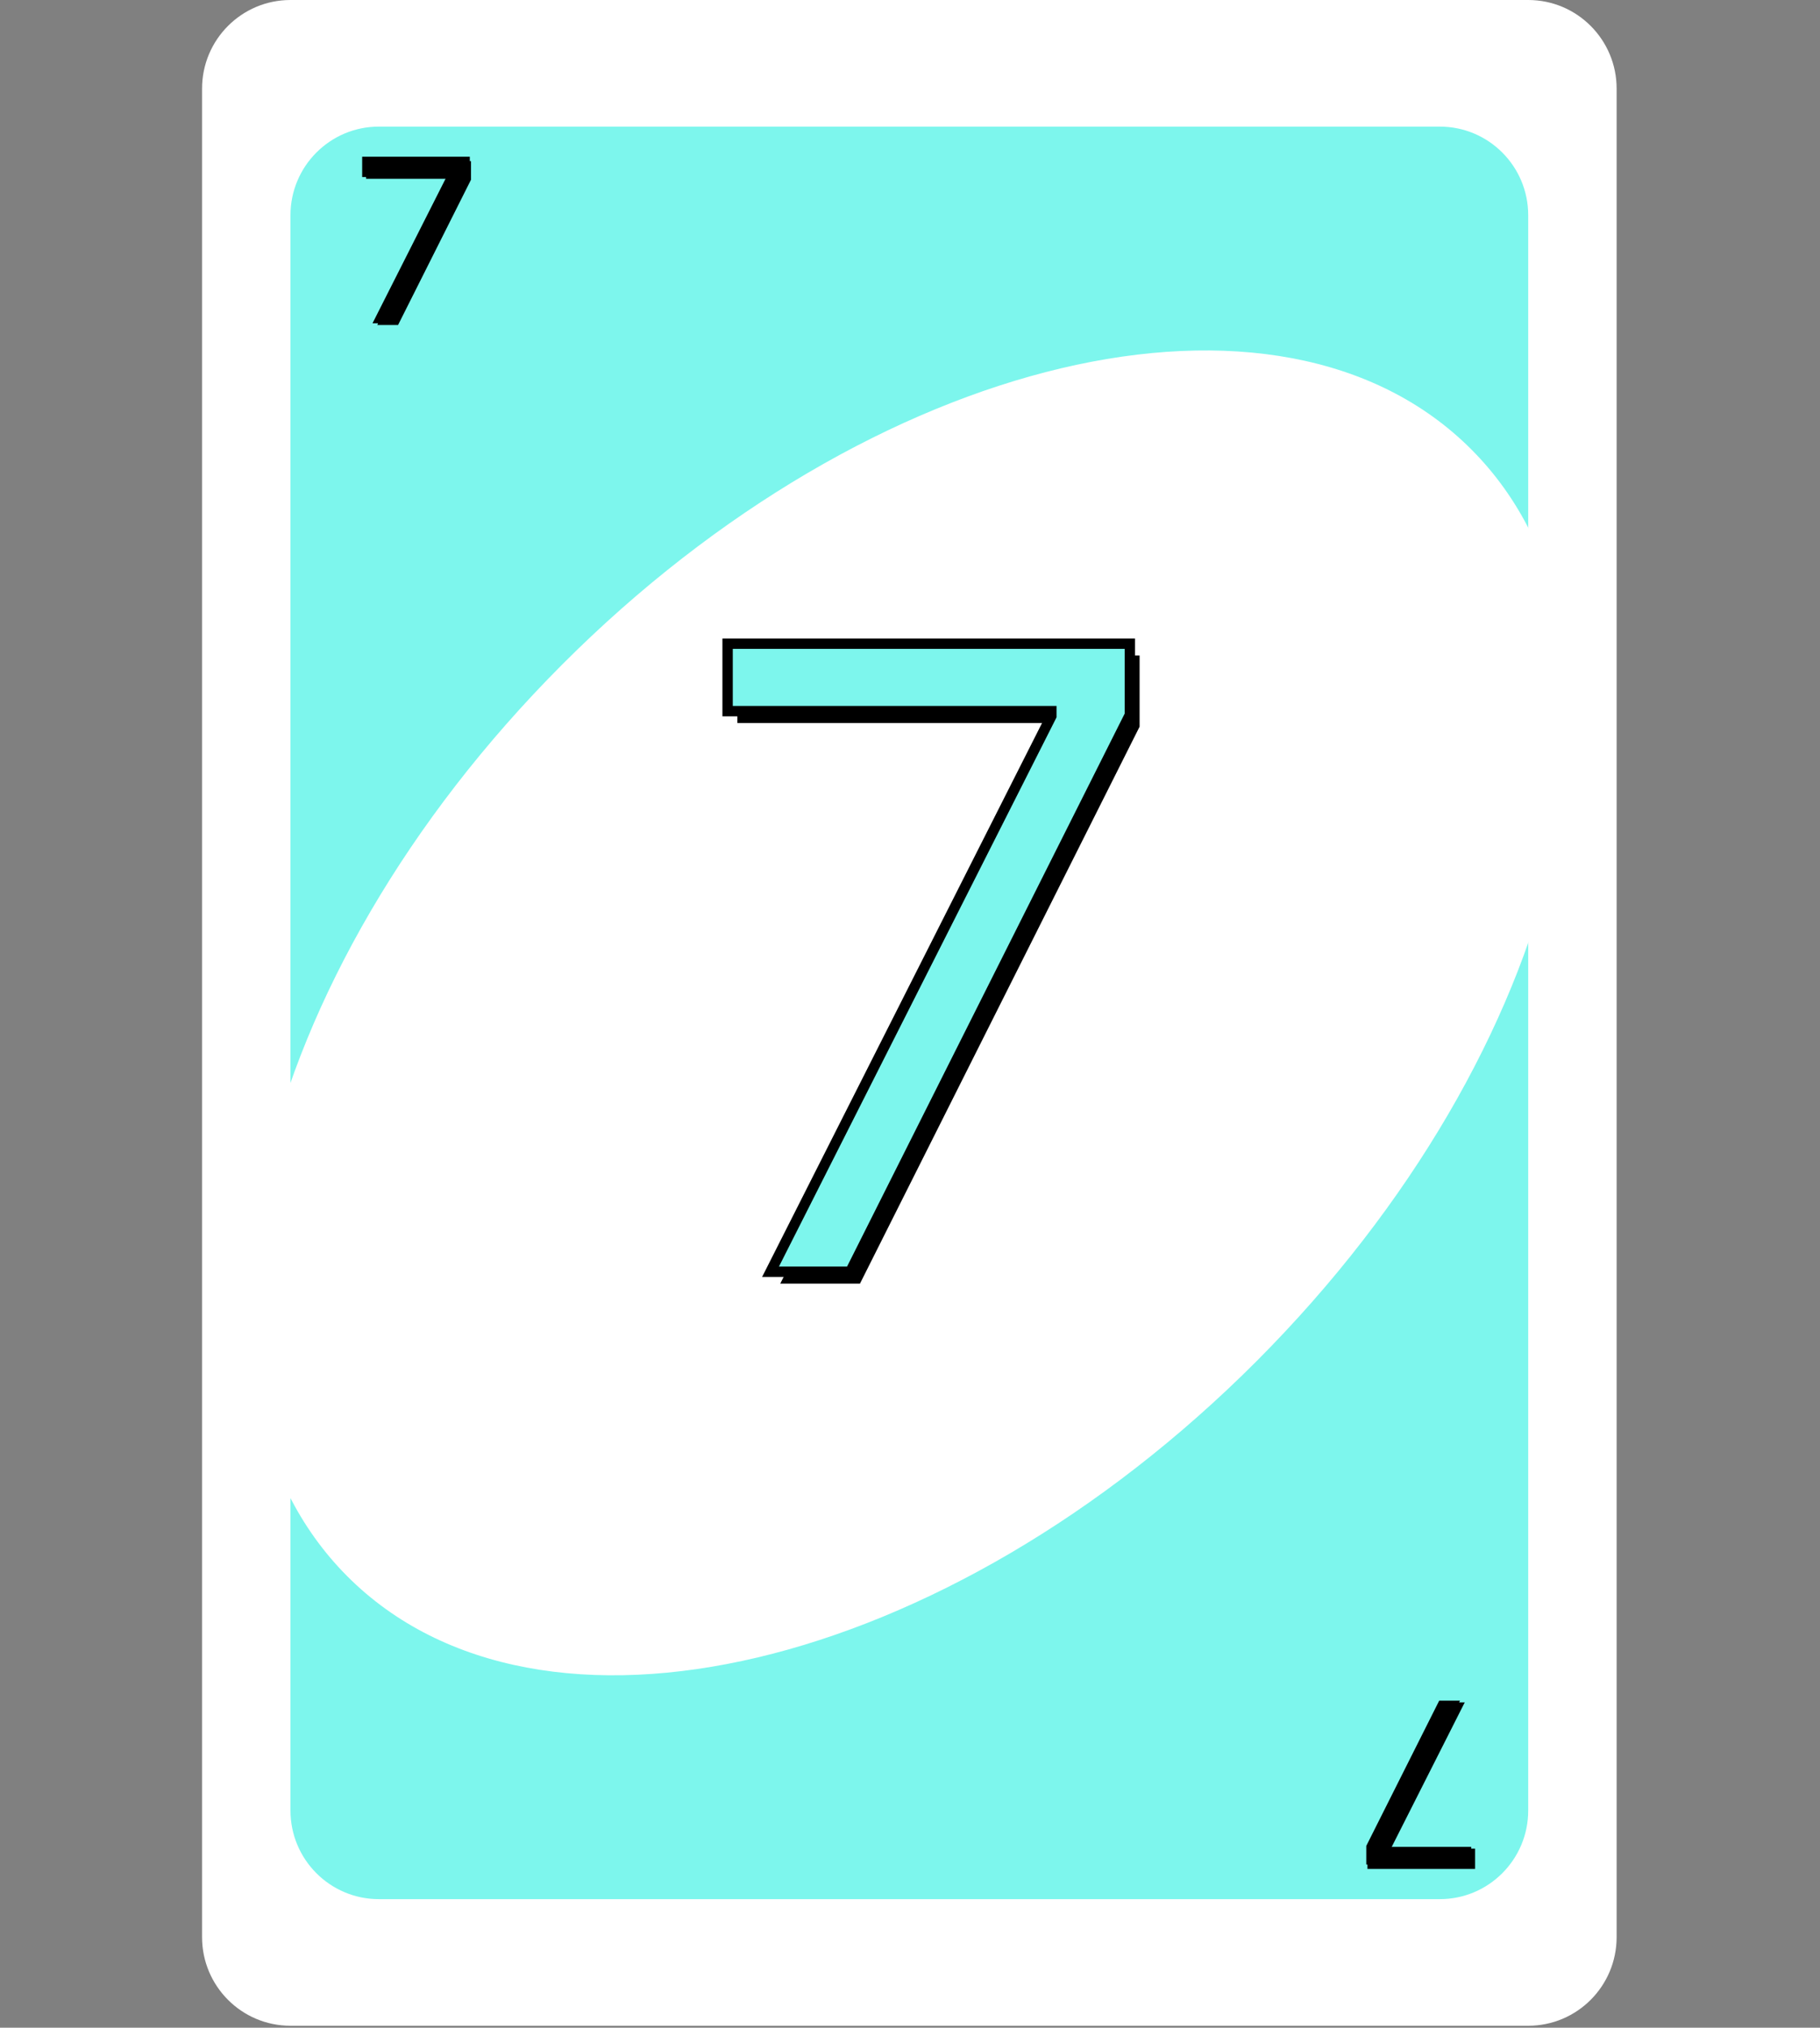 <svg width="527" height="587" viewBox="0 0 527 587" fill="none" xmlns="http://www.w3.org/2000/svg">
<rect x="0" y="0" width="527" height="587" fill="#808080" stroke="none"/>
<path d="M442.51 0H84.11C69.971 0 58.51 11.487 58.51 25.657V560.771C58.51 574.941 69.971 586.429 84.11 586.429H442.51C456.648 586.429 468.11 574.941 468.11 560.771V25.657C468.11 11.487 456.648 0 442.51 0Z" fill="white"/>
<path d="M109.709 36.652H416.909C431.047 36.652 442.509 48.139 442.509 62.309V524.12C442.509 538.29 431.047 549.777 416.909 549.777H109.709C95.57 549.777 84.109 538.29 84.109 524.12V62.309C84.109 48.139 95.57 36.652 109.709 36.652Z" fill="#7DF6ED"/>
<path d="M100.57 456.318C156.113 511.986 274.001 484.089 363.88 394.009C453.759 303.929 481.593 185.778 426.05 130.11C370.506 74.443 252.618 102.339 162.74 192.419C72.861 282.499 45.026 400.651 100.57 456.318Z" fill="white"/>
<path d="M225.933 371.586L307.254 210.72V209.299H213.504V189.768H329.981V210.365L249.015 371.586H225.933Z" fill="black"/>
<path d="M223.115 368.155L304.436 207.288V205.868H210.686V186.337H327.163V206.933L246.198 368.155H223.115Z" fill="#7DF6ED"/>
<path d="M223.115 368.155L221.776 367.478L220.676 369.655H223.115V368.155ZM304.436 207.288L305.775 207.965L305.936 207.646V207.288H304.436ZM304.436 205.868H305.936V204.368H304.436V205.868ZM210.686 205.868H209.186V207.368H210.686V205.868ZM210.686 186.337V184.837H209.186V186.337H210.686ZM327.163 186.337H328.663V184.837H327.163V186.337ZM327.163 206.933L328.504 207.606L328.663 207.289V206.933H327.163ZM246.198 368.155V369.655H247.123L247.538 368.828L246.198 368.155ZM224.454 368.832L305.775 207.965L303.097 206.612L221.776 367.478L224.454 368.832ZM305.936 207.288V205.868H302.936V207.288H305.936ZM304.436 204.368H210.686V207.368H304.436V204.368ZM212.186 205.868V186.337H209.186V205.868H212.186ZM210.686 187.837H327.163V184.837H210.686V187.837ZM325.663 186.337V206.933H328.663V186.337H325.663ZM325.823 206.26L244.857 367.482L247.538 368.828L328.504 207.606L325.823 206.26ZM246.198 366.655H223.115V369.655H246.198V366.655Z" fill="black"/>
<path d="M109.238 94.088L130.453 52.122V51.752H105.995V46.657H136.381V52.03L115.26 94.088H109.238Z" fill="black"/>
<path d="M108.503 93.193L129.717 51.227V50.856H105.26V45.761H135.646V51.134L114.524 93.193H108.503Z" fill="black"/>
<path d="M108.503 93.193L108.153 93.016L107.866 93.584H108.503V93.193ZM129.717 51.227L130.066 51.403L130.108 51.32V51.227H129.717ZM129.717 50.856H130.108V50.465H129.717V50.856ZM105.26 50.856H104.869V51.248H105.26V50.856ZM105.26 45.761V45.37H104.869V45.761H105.26ZM135.646 45.761H136.037V45.37H135.646V45.761ZM135.646 51.134L135.996 51.31L136.037 51.227V51.134H135.646ZM114.524 93.193V93.584H114.766L114.874 93.368L114.524 93.193ZM108.852 93.369L130.066 51.403L129.368 51.05L108.153 93.016L108.852 93.369ZM130.108 51.227V50.856H129.326V51.227H130.108ZM129.717 50.465H105.26V51.248H129.717V50.465ZM105.651 50.856V45.761H104.869V50.856H105.651ZM105.26 46.152H135.646V45.37H105.26V46.152ZM135.255 45.761V51.134H136.037V45.761H135.255ZM135.296 50.959L114.174 93.017L114.874 93.368L135.996 51.31L135.296 50.959ZM114.524 92.802H108.503V93.584H114.524V92.802Z" fill="black"/>
<path d="M422.763 492.309L401.548 534.275V534.646H426.006V539.741H395.619V534.368L416.741 492.309H422.763Z" fill="black"/>
<path d="M423.497 493.204L402.283 535.17V535.54H426.74V540.635H396.354V535.262L417.476 493.204H423.497Z" fill="black"/>
<path d="M423.497 493.204L423.847 493.38L424.134 492.812H423.497V493.204ZM402.283 535.17L401.934 534.993L401.892 535.076V535.17H402.283ZM402.283 535.54H401.892V535.932H402.283V535.54ZM426.74 535.54H427.131V535.149H426.74V535.54ZM426.74 540.635V541.027H427.131V540.635H426.74ZM396.354 540.635H395.963V541.027H396.354V540.635ZM396.354 535.262L396.004 535.087L395.963 535.17V535.262H396.354ZM417.476 493.204V492.812H417.234L417.126 493.028L417.476 493.204ZM423.148 493.027L401.934 534.993L402.632 535.346L423.847 493.38L423.148 493.027ZM401.892 535.17V535.54H402.674V535.17H401.892ZM402.283 535.932H426.74V535.149H402.283V535.932ZM426.349 535.54V540.635H427.131V535.54H426.349ZM426.74 540.244H396.354V541.027H426.74V540.244ZM396.745 540.635V535.262H395.963V540.635H396.745ZM396.704 535.438L417.826 493.379L417.126 493.028L396.004 535.087L396.704 535.438ZM417.476 493.595H423.497V492.812H417.476V493.595Z" fill="black"/>
</svg>
